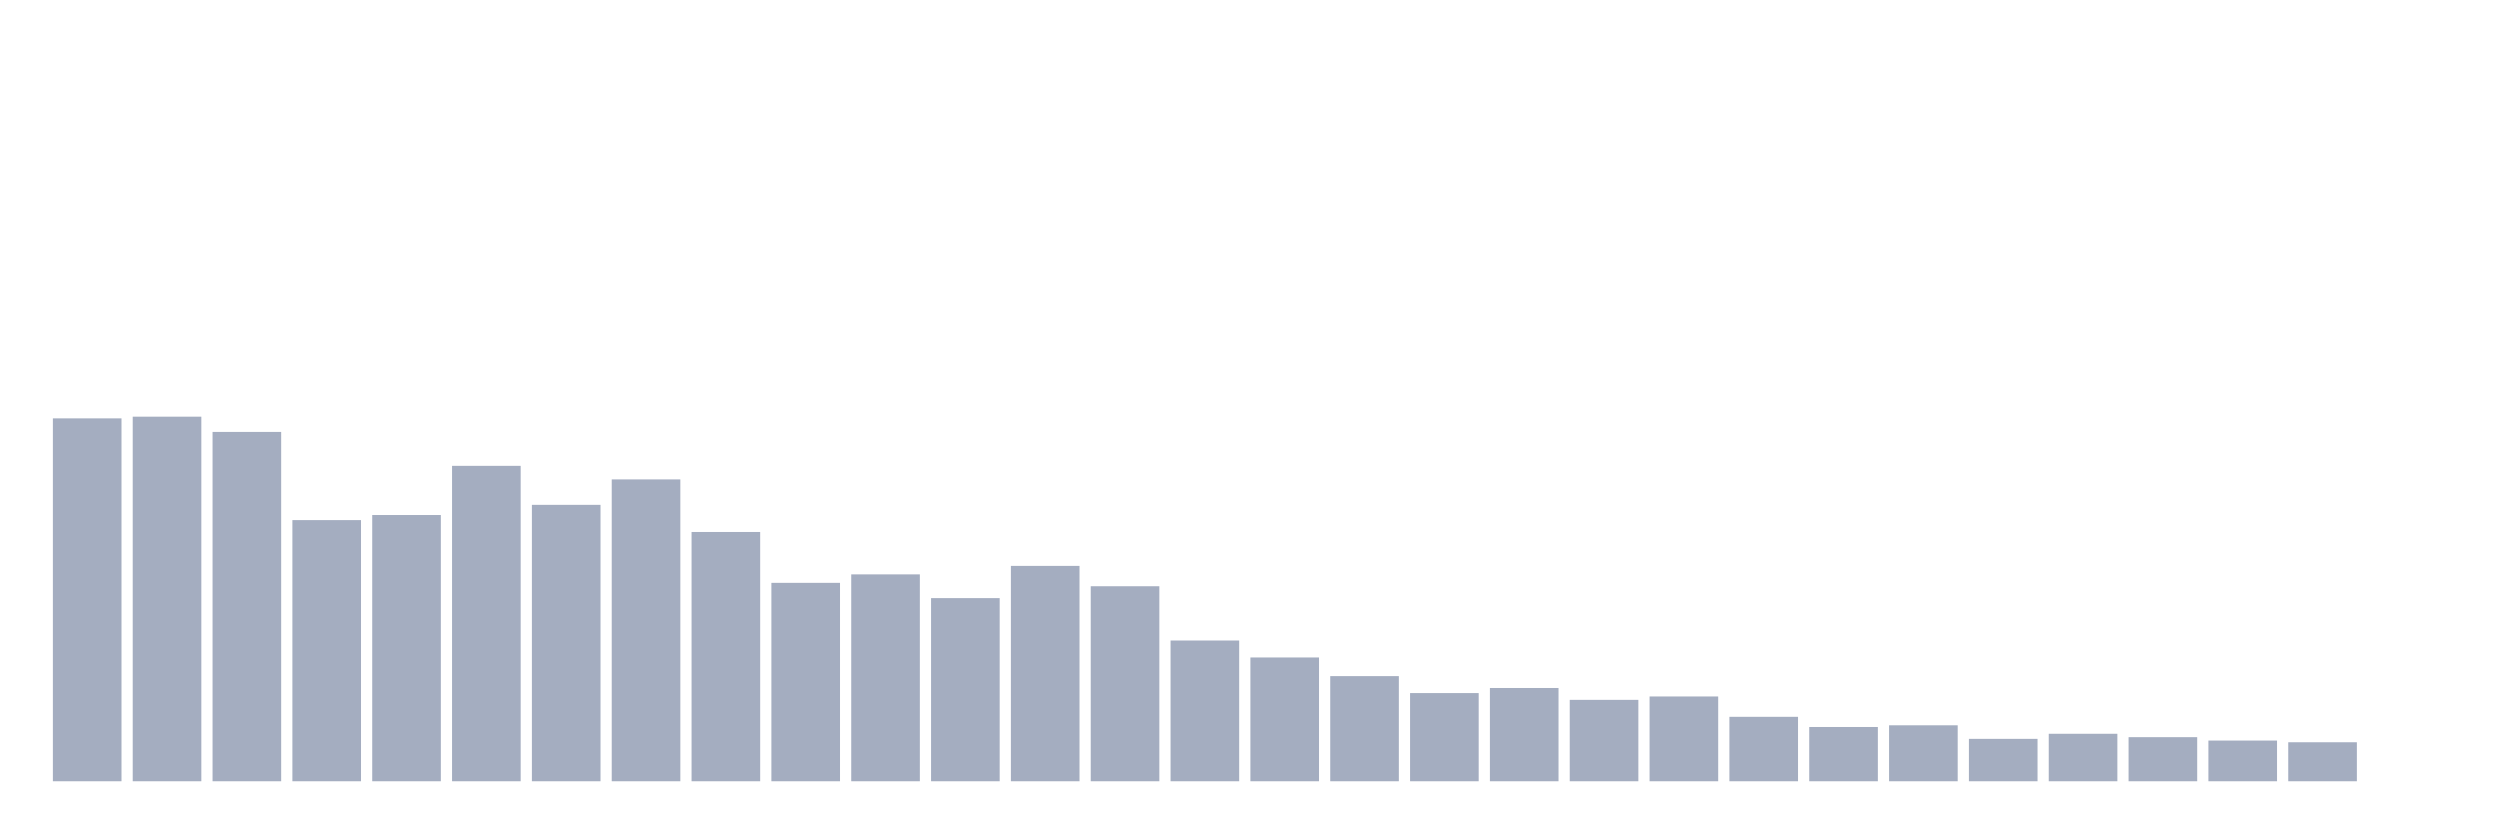 <svg xmlns="http://www.w3.org/2000/svg" viewBox="0 0 480 160"><g transform="translate(10,10)"><rect class="bar" x="0.153" width="13.175" y="70.326" height="69.674" fill="rgb(164,173,192)"></rect><rect class="bar" x="15.482" width="13.175" y="70" height="70" fill="rgb(164,173,192)"></rect><rect class="bar" x="30.81" width="13.175" y="72.93" height="67.07" fill="rgb(164,173,192)"></rect><rect class="bar" x="46.138" width="13.175" y="89.86" height="50.14" fill="rgb(164,173,192)"></rect><rect class="bar" x="61.466" width="13.175" y="88.884" height="51.116" fill="rgb(164,173,192)"></rect><rect class="bar" x="76.794" width="13.175" y="79.442" height="60.558" fill="rgb(164,173,192)"></rect><rect class="bar" x="92.123" width="13.175" y="86.93" height="53.07" fill="rgb(164,173,192)"></rect><rect class="bar" x="107.451" width="13.175" y="82.047" height="57.953" fill="rgb(164,173,192)"></rect><rect class="bar" x="122.779" width="13.175" y="92.14" height="47.86" fill="rgb(164,173,192)"></rect><rect class="bar" x="138.107" width="13.175" y="101.907" height="38.093" fill="rgb(164,173,192)"></rect><rect class="bar" x="153.436" width="13.175" y="100.279" height="39.721" fill="rgb(164,173,192)"></rect><rect class="bar" x="168.764" width="13.175" y="104.837" height="35.163" fill="rgb(164,173,192)"></rect><rect class="bar" x="184.092" width="13.175" y="98.651" height="41.349" fill="rgb(164,173,192)"></rect><rect class="bar" x="199.42" width="13.175" y="102.558" height="37.442" fill="rgb(164,173,192)"></rect><rect class="bar" x="214.748" width="13.175" y="112.977" height="27.023" fill="rgb(164,173,192)"></rect><rect class="bar" x="230.077" width="13.175" y="116.233" height="23.767" fill="rgb(164,173,192)"></rect><rect class="bar" x="245.405" width="13.175" y="119.814" height="20.186" fill="rgb(164,173,192)"></rect><rect class="bar" x="260.733" width="13.175" y="123.07" height="16.93" fill="rgb(164,173,192)"></rect><rect class="bar" x="276.061" width="13.175" y="122.093" height="17.907" fill="rgb(164,173,192)"></rect><rect class="bar" x="291.39" width="13.175" y="124.372" height="15.628" fill="rgb(164,173,192)"></rect><rect class="bar" x="306.718" width="13.175" y="123.721" height="16.279" fill="rgb(164,173,192)"></rect><rect class="bar" x="322.046" width="13.175" y="127.628" height="12.372" fill="rgb(164,173,192)"></rect><rect class="bar" x="337.374" width="13.175" y="129.581" height="10.419" fill="rgb(164,173,192)"></rect><rect class="bar" x="352.702" width="13.175" y="129.256" height="10.744" fill="rgb(164,173,192)"></rect><rect class="bar" x="368.031" width="13.175" y="131.86" height="8.14" fill="rgb(164,173,192)"></rect><rect class="bar" x="383.359" width="13.175" y="130.884" height="9.116" fill="rgb(164,173,192)"></rect><rect class="bar" x="398.687" width="13.175" y="131.535" height="8.465" fill="rgb(164,173,192)"></rect><rect class="bar" x="414.015" width="13.175" y="132.186" height="7.814" fill="rgb(164,173,192)"></rect><rect class="bar" x="429.344" width="13.175" y="132.512" height="7.488" fill="rgb(164,173,192)"></rect><rect class="bar" x="444.672" width="13.175" y="140" height="0" fill="rgb(164,173,192)"></rect></g></svg>